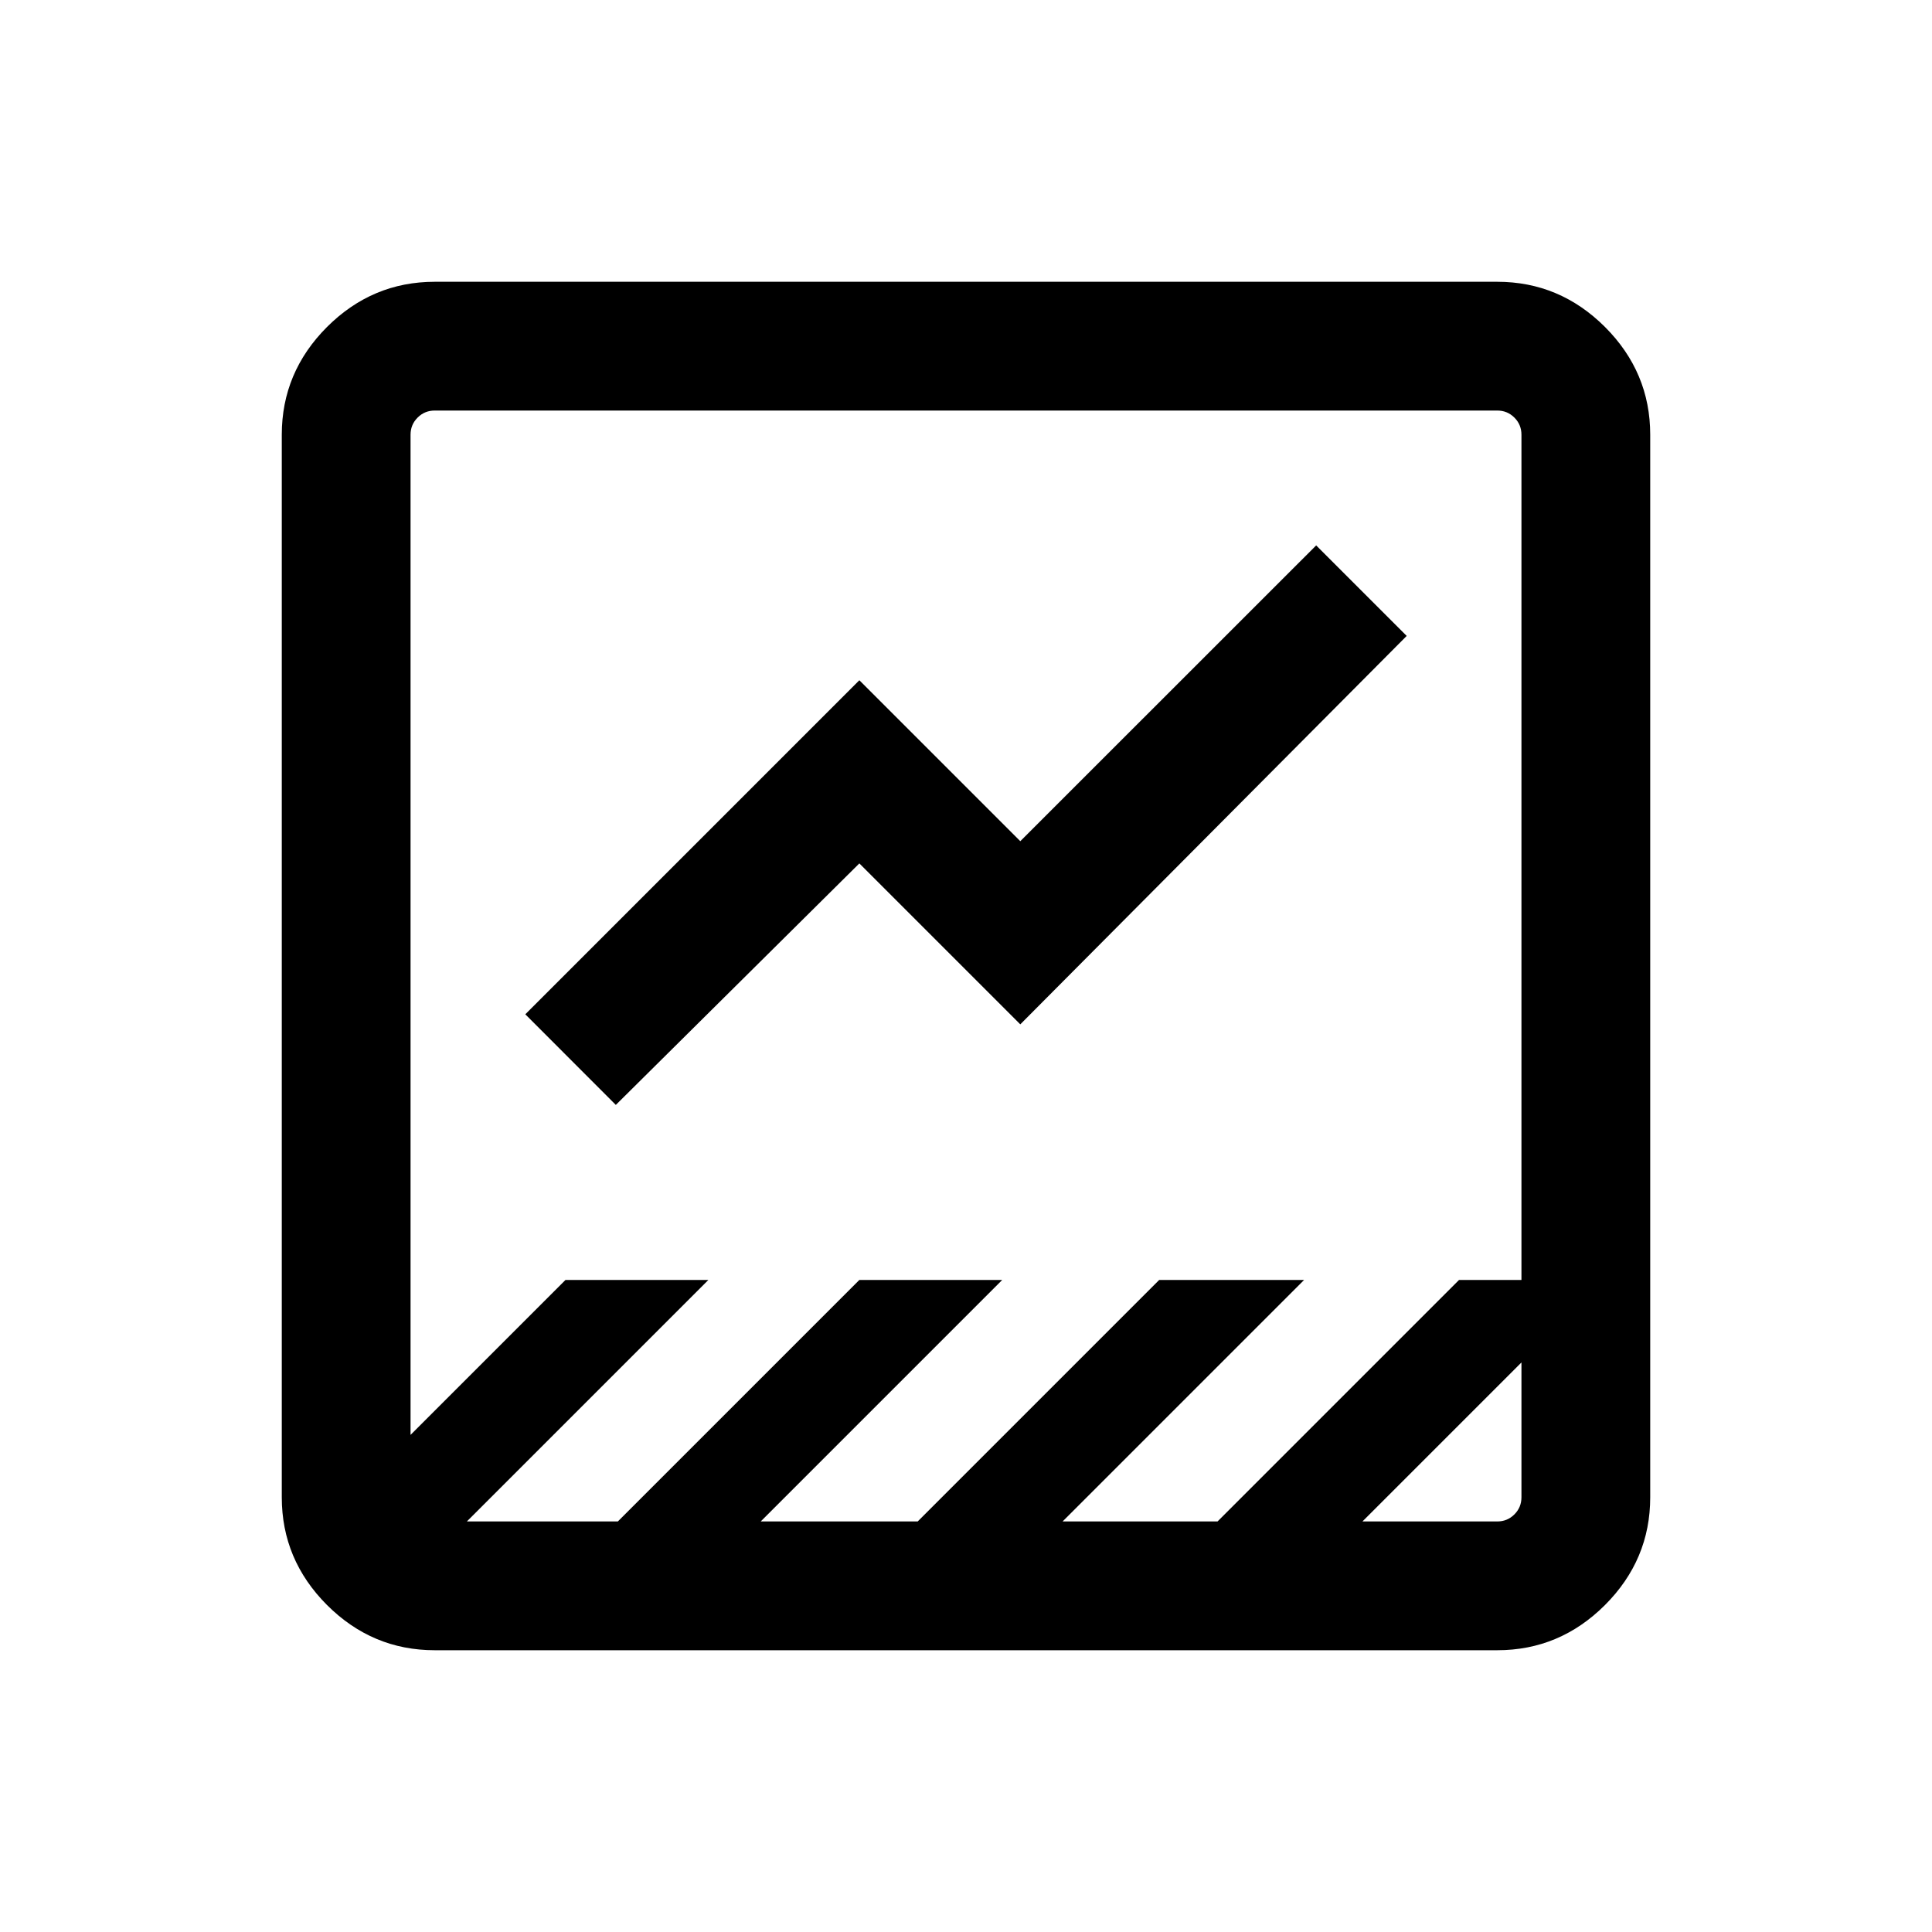 <svg xmlns="http://www.w3.org/2000/svg" viewBox="0 0 20 20"><path d="M4.5 17.083q-.646 0-1.115-.468-.468-.469-.468-1.115v-11q0-.646.468-1.115.469-.468 1.115-.468h11q.646 0 1.115.468.468.469.468 1.115v11q0 .646-.468 1.115-.469.468-1.115.468Zm9.604-1.333H15.5q.104 0 .177-.073t.073-.177v-1.396Zm-9.271 0h1.563l2.5-2.5h1.479l-2.5 2.5H9.5l2.5-2.5h1.5l-2.5 2.5h1.604l2.5-2.5h.646V4.5q0-.104-.073-.177T15.5 4.25h-11q-.104 0-.177.073T4.25 4.5v10.354l1.604-1.604h1.479Zm1.542-4.312-.937-.938 3.458-3.458 1.666 1.666 3.063-3.062.937.937-4 4.021-1.666-1.666ZM4.25 15.5V4.25v11.5-.25Z"/></svg>

